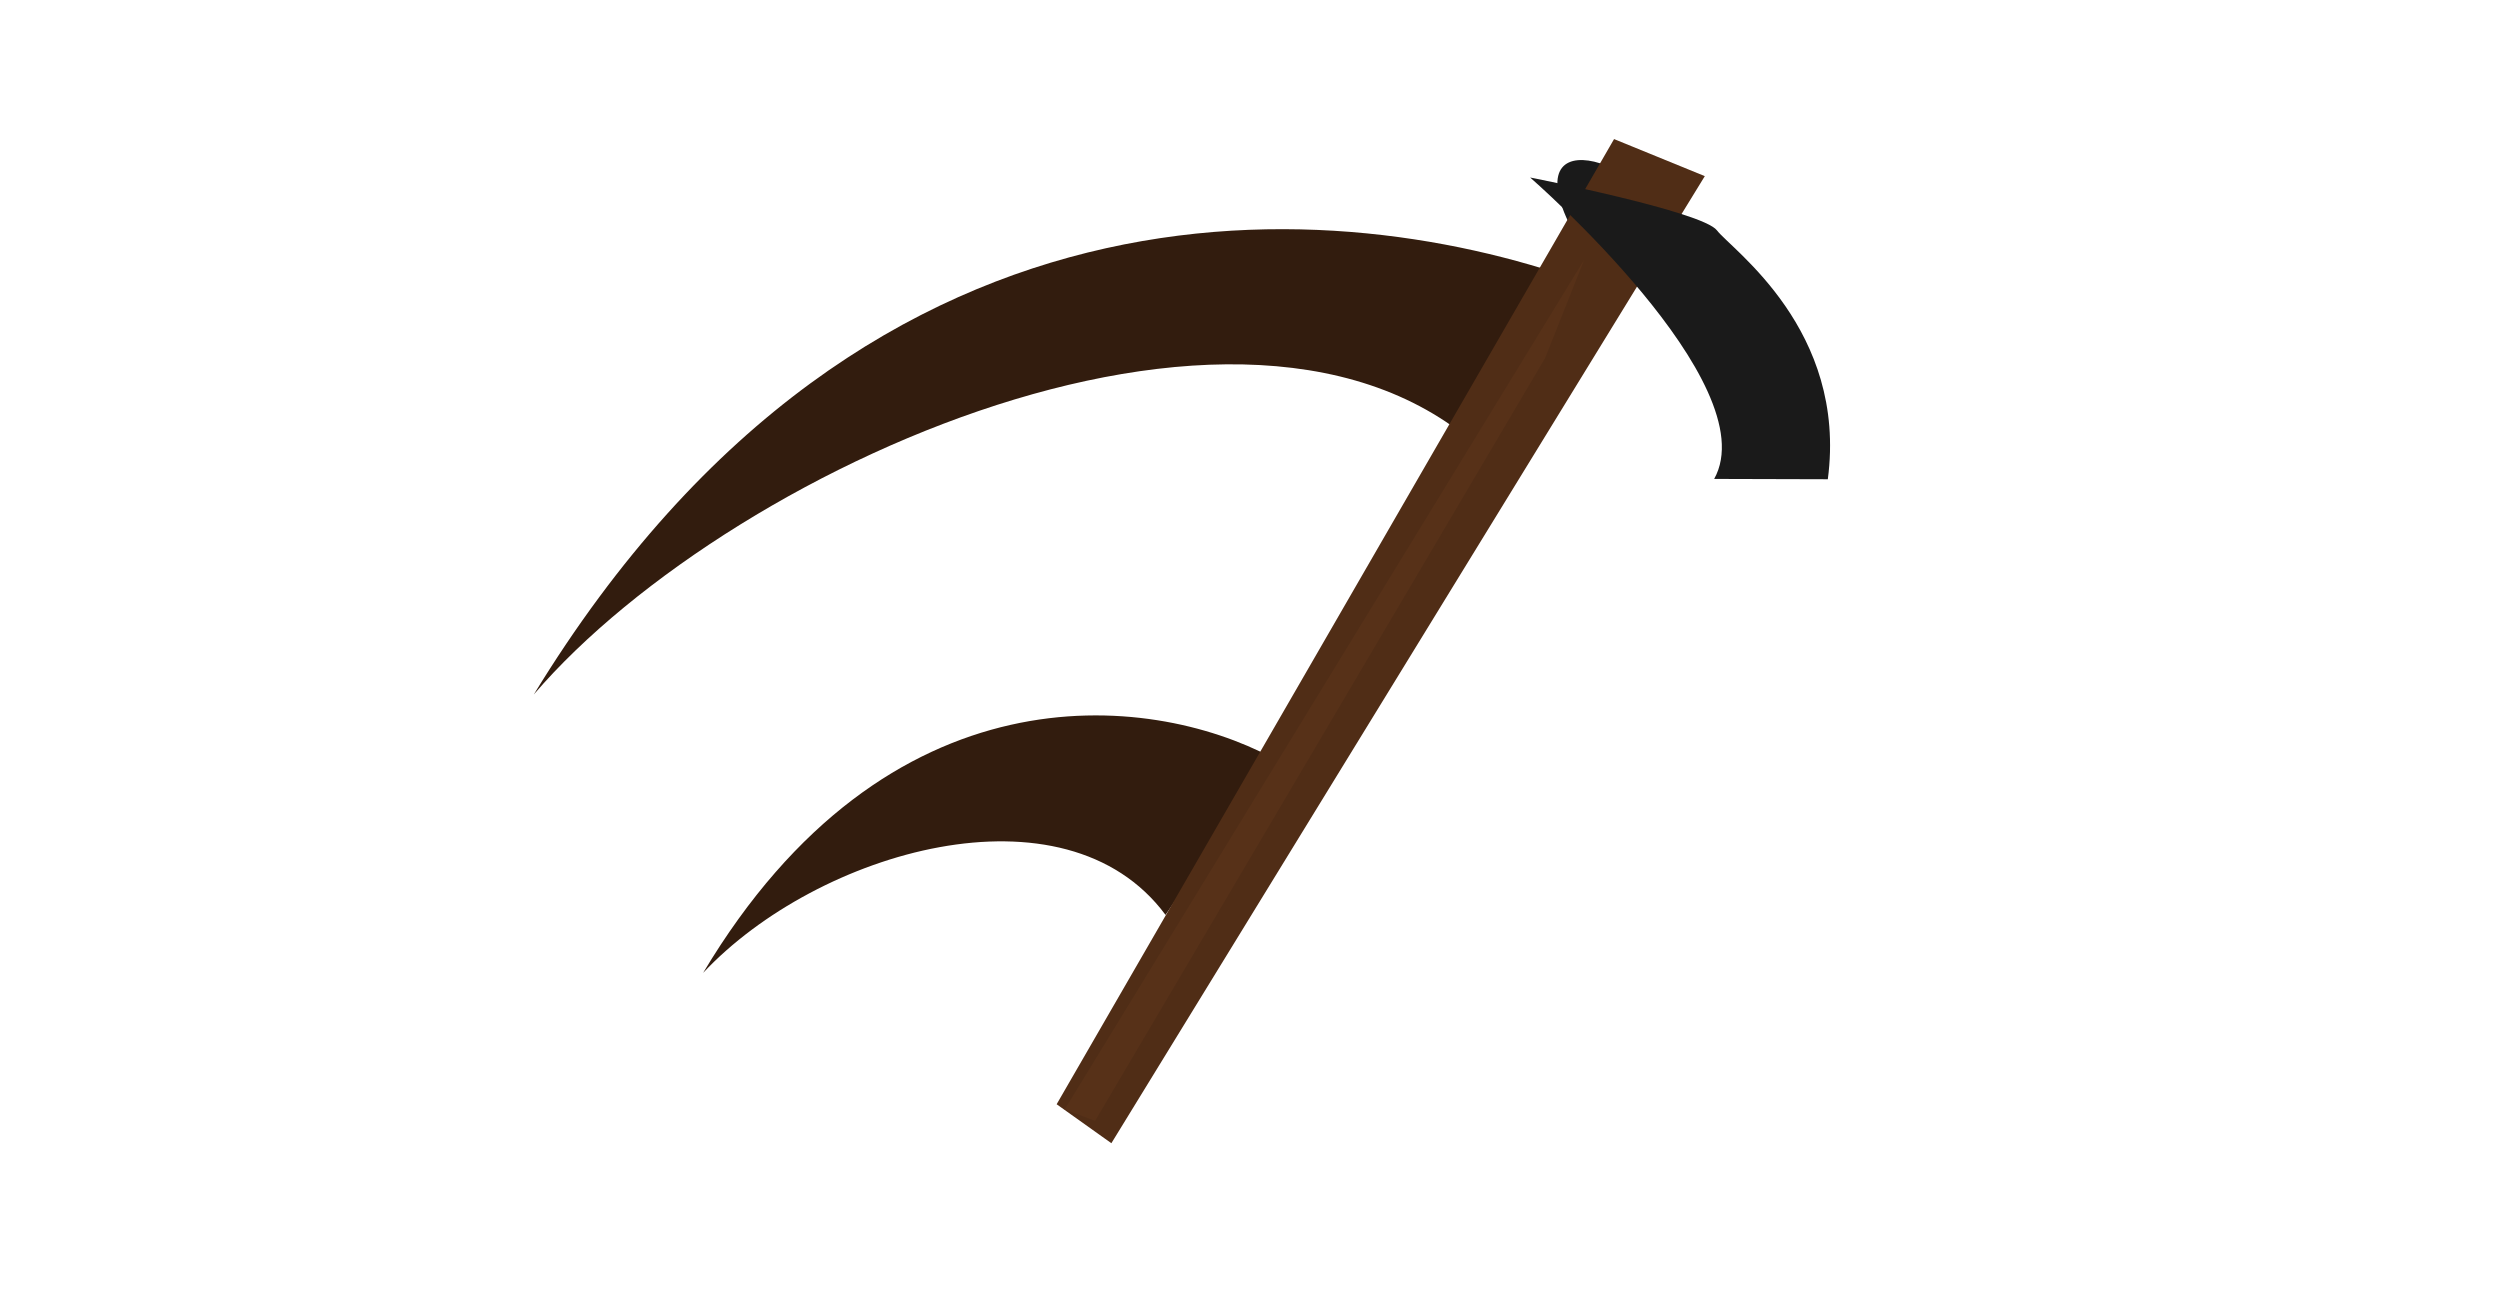 <?xml version="1.0" encoding="UTF-8" standalone="no"?>
<!-- Created with Inkscape (http://www.inkscape.org/) -->

<svg
   width="340"
   height="176"
   viewBox="0 0 89.958 46.567"
   version="1.1"
   id="svg5"
   inkscape:version="1.2.2 (732a01da63, 2022-12-09)"
   sodipodi:docname="whack.svg"
   xml:space="preserve"
   xmlns:inkscape="http://www.inkscape.org/namespaces/inkscape"
   xmlns:sodipodi="http://sodipodi.sourceforge.net/DTD/sodipodi-0.dtd"
   xmlns="http://www.w3.org/2000/svg"
   xmlns:svg="http://www.w3.org/2000/svg"><sodipodi:namedview
     id="namedview7"
     pagecolor="#505050"
     bordercolor="#eeeeee"
     borderopacity="1"
     inkscape:pageshadow="0"
     inkscape:pageopacity="0"
     inkscape:pagecheckerboard="0"
     inkscape:document-units="px"
     showgrid="false"
     inkscape:zoom="2.5620931"
     inkscape:cx="185.20014"
     inkscape:cy="107.13896"
     inkscape:window-width="1620"
     inkscape:window-height="1018"
     inkscape:window-x="-6"
     inkscape:window-y="-6"
     inkscape:window-maximized="1"
     inkscape:current-layer="layer1"
     units="px"
     width="64px"
     inkscape:showpageshadow="0"
     inkscape:deskcolor="#505050"
     inkscape:lockguides="false" /><defs
     id="defs2" /><g
     inkscape:label="Layer 1"
     inkscape:groupmode="layer"
     id="layer1"
     transform="translate(-8.471,-23.075)"><path
       style="fill:#321c0e;fill-opacity:1;stroke-width:0.464;stroke-linejoin:round"
       d="M 54.254,50.34 C 49.791,47.972 40.402,46.982 33.771,58.083 37.89,53.69 46.786,51.109 50.41,55.996"
       id="path25496"
       sodipodi:nodetypes="ccc" /><path
       style="fill:#321c0e;fill-opacity:1;stroke-width:0.873;stroke-linejoin:round"
       d="M 66.198,33.505 C 57.503,30.113 39.901,28.053 27.678,48.066 34.905,39.632 54.885,30.767 62.79,40.321"
       id="path24658"
       sodipodi:nodetypes="ccc" /><g
       id="g25494"
       transform="rotate(14.591,53.674,30.815)"><path
         style="fill:#1a1a1a;stroke-width:1.445;stroke-linecap:round;stroke-linejoin:round"
         d="m 68.125,27.519 c -1.107,-2.171 -6.945,-2.607 -2.856,1.422"
         id="path70770"
         sodipodi:nodetypes="cc" /><path
         style="fill:#502d16;fill-opacity:1;stroke:none;stroke-width:1.445;stroke-linecap:round;stroke-linejoin:round"
         d="M 57.043,64.448 68.942,25.392 65.446,24.924 54.784,63.587 Z"
         id="path66908"
         sodipodi:nodetypes="ccccc" /><path
         style="fill:#573118;fill-opacity:1;stroke:none;stroke-width:1.445;stroke-linecap:round;stroke-linejoin:round"
         d="M 65.029,33.177 56.273,63.819 55.112,63.691 65.5,29.397 Z"
         id="path67123"
         sodipodi:nodetypes="ccccc" /><path
         style="fill:#1a1a1a;stroke-width:1.445;stroke-linecap:round;stroke-linejoin:round"
         d="m 75.973,34.832 c -0.668,-5.383 -5.434,-7.127 -6.116,-7.661 -0.682,-0.534 -6.985,-0.148 -6.985,-0.148 0,0 10.12,5.038 9.141,8.828"
         id="path70768"
         sodipodi:nodetypes="cscc" /></g></g></svg>
